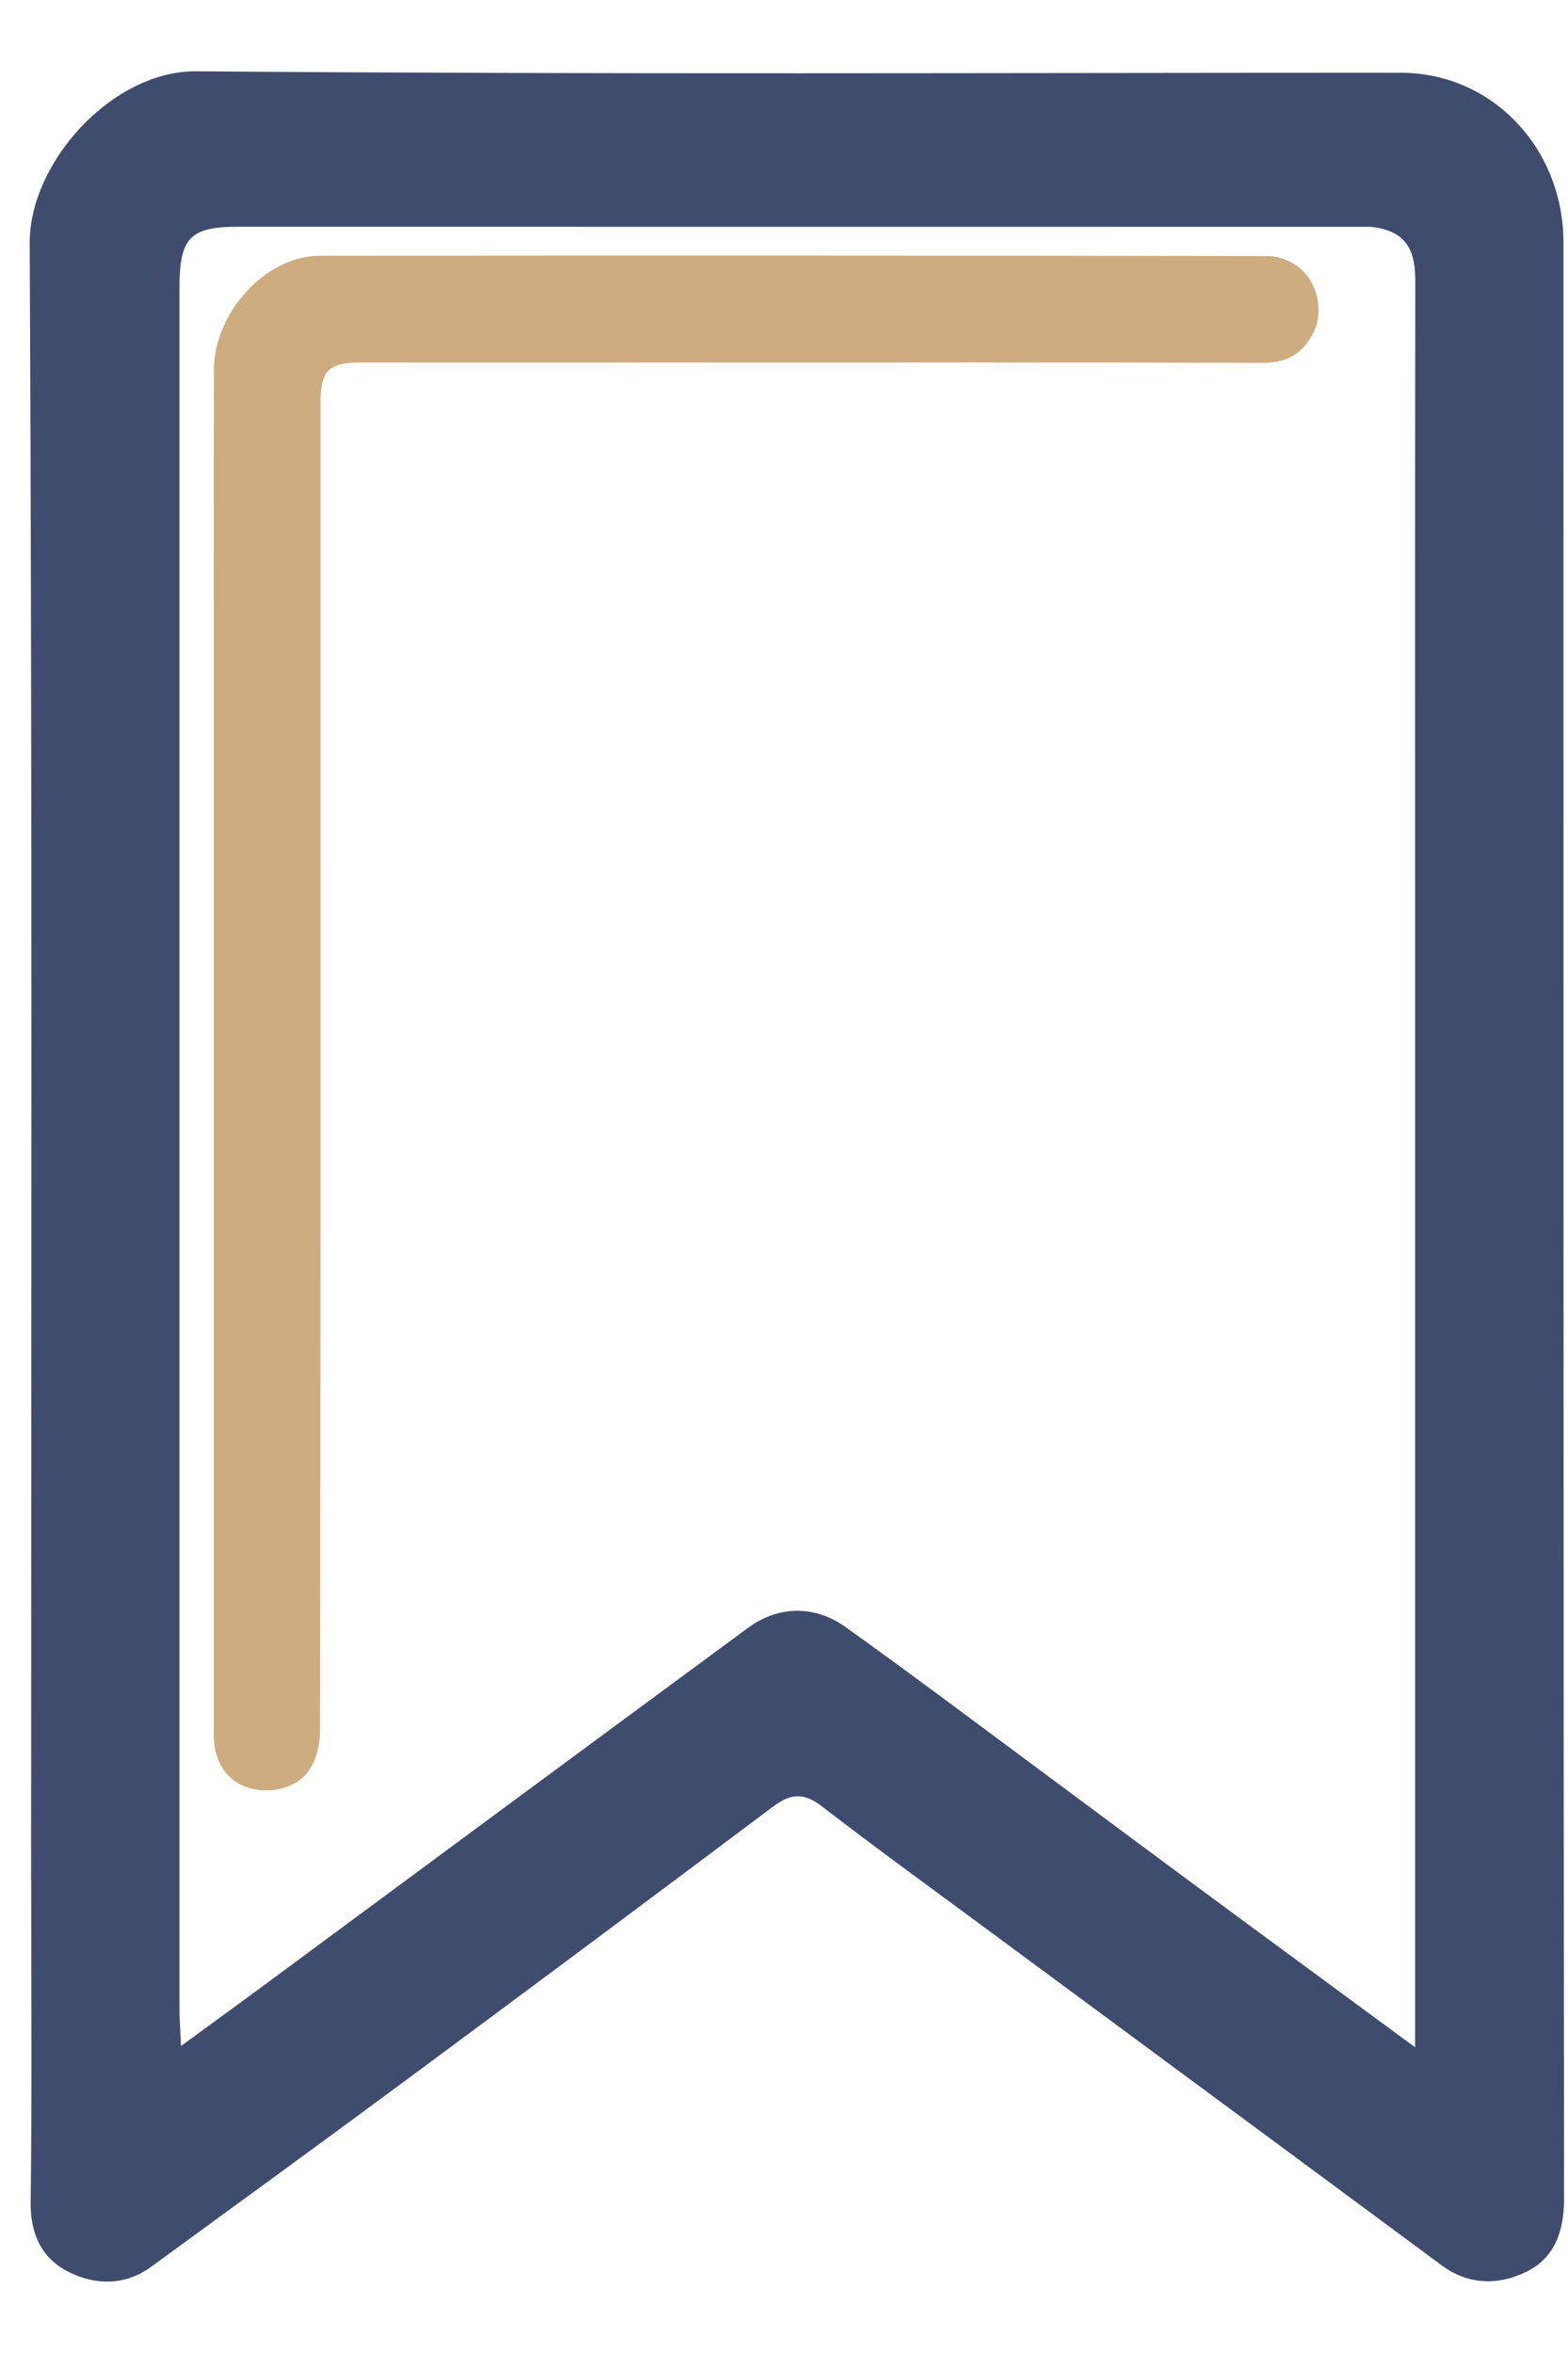 <svg fill="none" height="27" viewBox="0 0 18 27" width="18" xmlns="http://www.w3.org/2000/svg"><path d="m.357 21.592c0-6.291.015-12.546-.016-18.8-.005-.931.951-1.982 1.913-1.974 4.609.038 9.218.017 13.827.017 1.042 0 1.867.859 1.867 1.95.001 7.481-.002 14.961.007 22.442 0.0.388-.115.689-.439.844-.317.153-.657.152-.968-.078-1.715-1.27-3.433-2.536-5.149-3.804-.658-.486-1.32-.966-1.969-1.465-.206-.159-.358-.143-.558.008-1.41 1.059-2.825 2.111-4.242 3.16-.962.711-1.929 1.415-2.895 2.119-.298.217-.632.213-.939.063-.306-.15-.449-.425-.444-.804.016-1.214.006-2.428.006-3.679zm15.392-18.989c-4.338-0-8.676-.001-13.013-.001-.558 0-.676.124-.676.713-0 6.574-0 13.148 0 19.722 0.0.128.01.256.018.44.323-.236.599-.436.873-.638 1.879-1.388 3.757-2.777 5.639-4.162.349-.257.768-.256 1.114-.009.424.302.843.612 1.262.922.894.662 1.785 1.327 2.679 1.988.844.624 1.69 1.244 2.6 1.914 0-.214 0-.355 0-.496 0-4.097 0-8.193 0-12.29-0-2.49-.002-4.98.002-7.469.001-.33-.072-.583-.499-.633z" fill="#404c6e"/><path d="m7.509 4.16c2.348-0 4.67-.003 6.992.004.287.001.472-.122.584-.363.113-.244.036-.573-.179-.737-.093-.071-.227-.126-.343-.126-3.632-.006-7.264-.007-10.896-.003-.615.001-1.209.651-1.211 1.307-.003 1.295-.001 2.591-.001 3.886 0 3.929-0 7.858 0 11.787 0.0.285.132.497.359.586.248.097.584.032.734-.187.083-.121.126-.295.126-.445.007-3.98.005-7.96.005-11.941 0-1.099-0-2.199 0-3.298 0-.376.092-.47.46-.47 1.114-.001 2.229-0 3.368-0z" fill="#cdad80"/></svg>